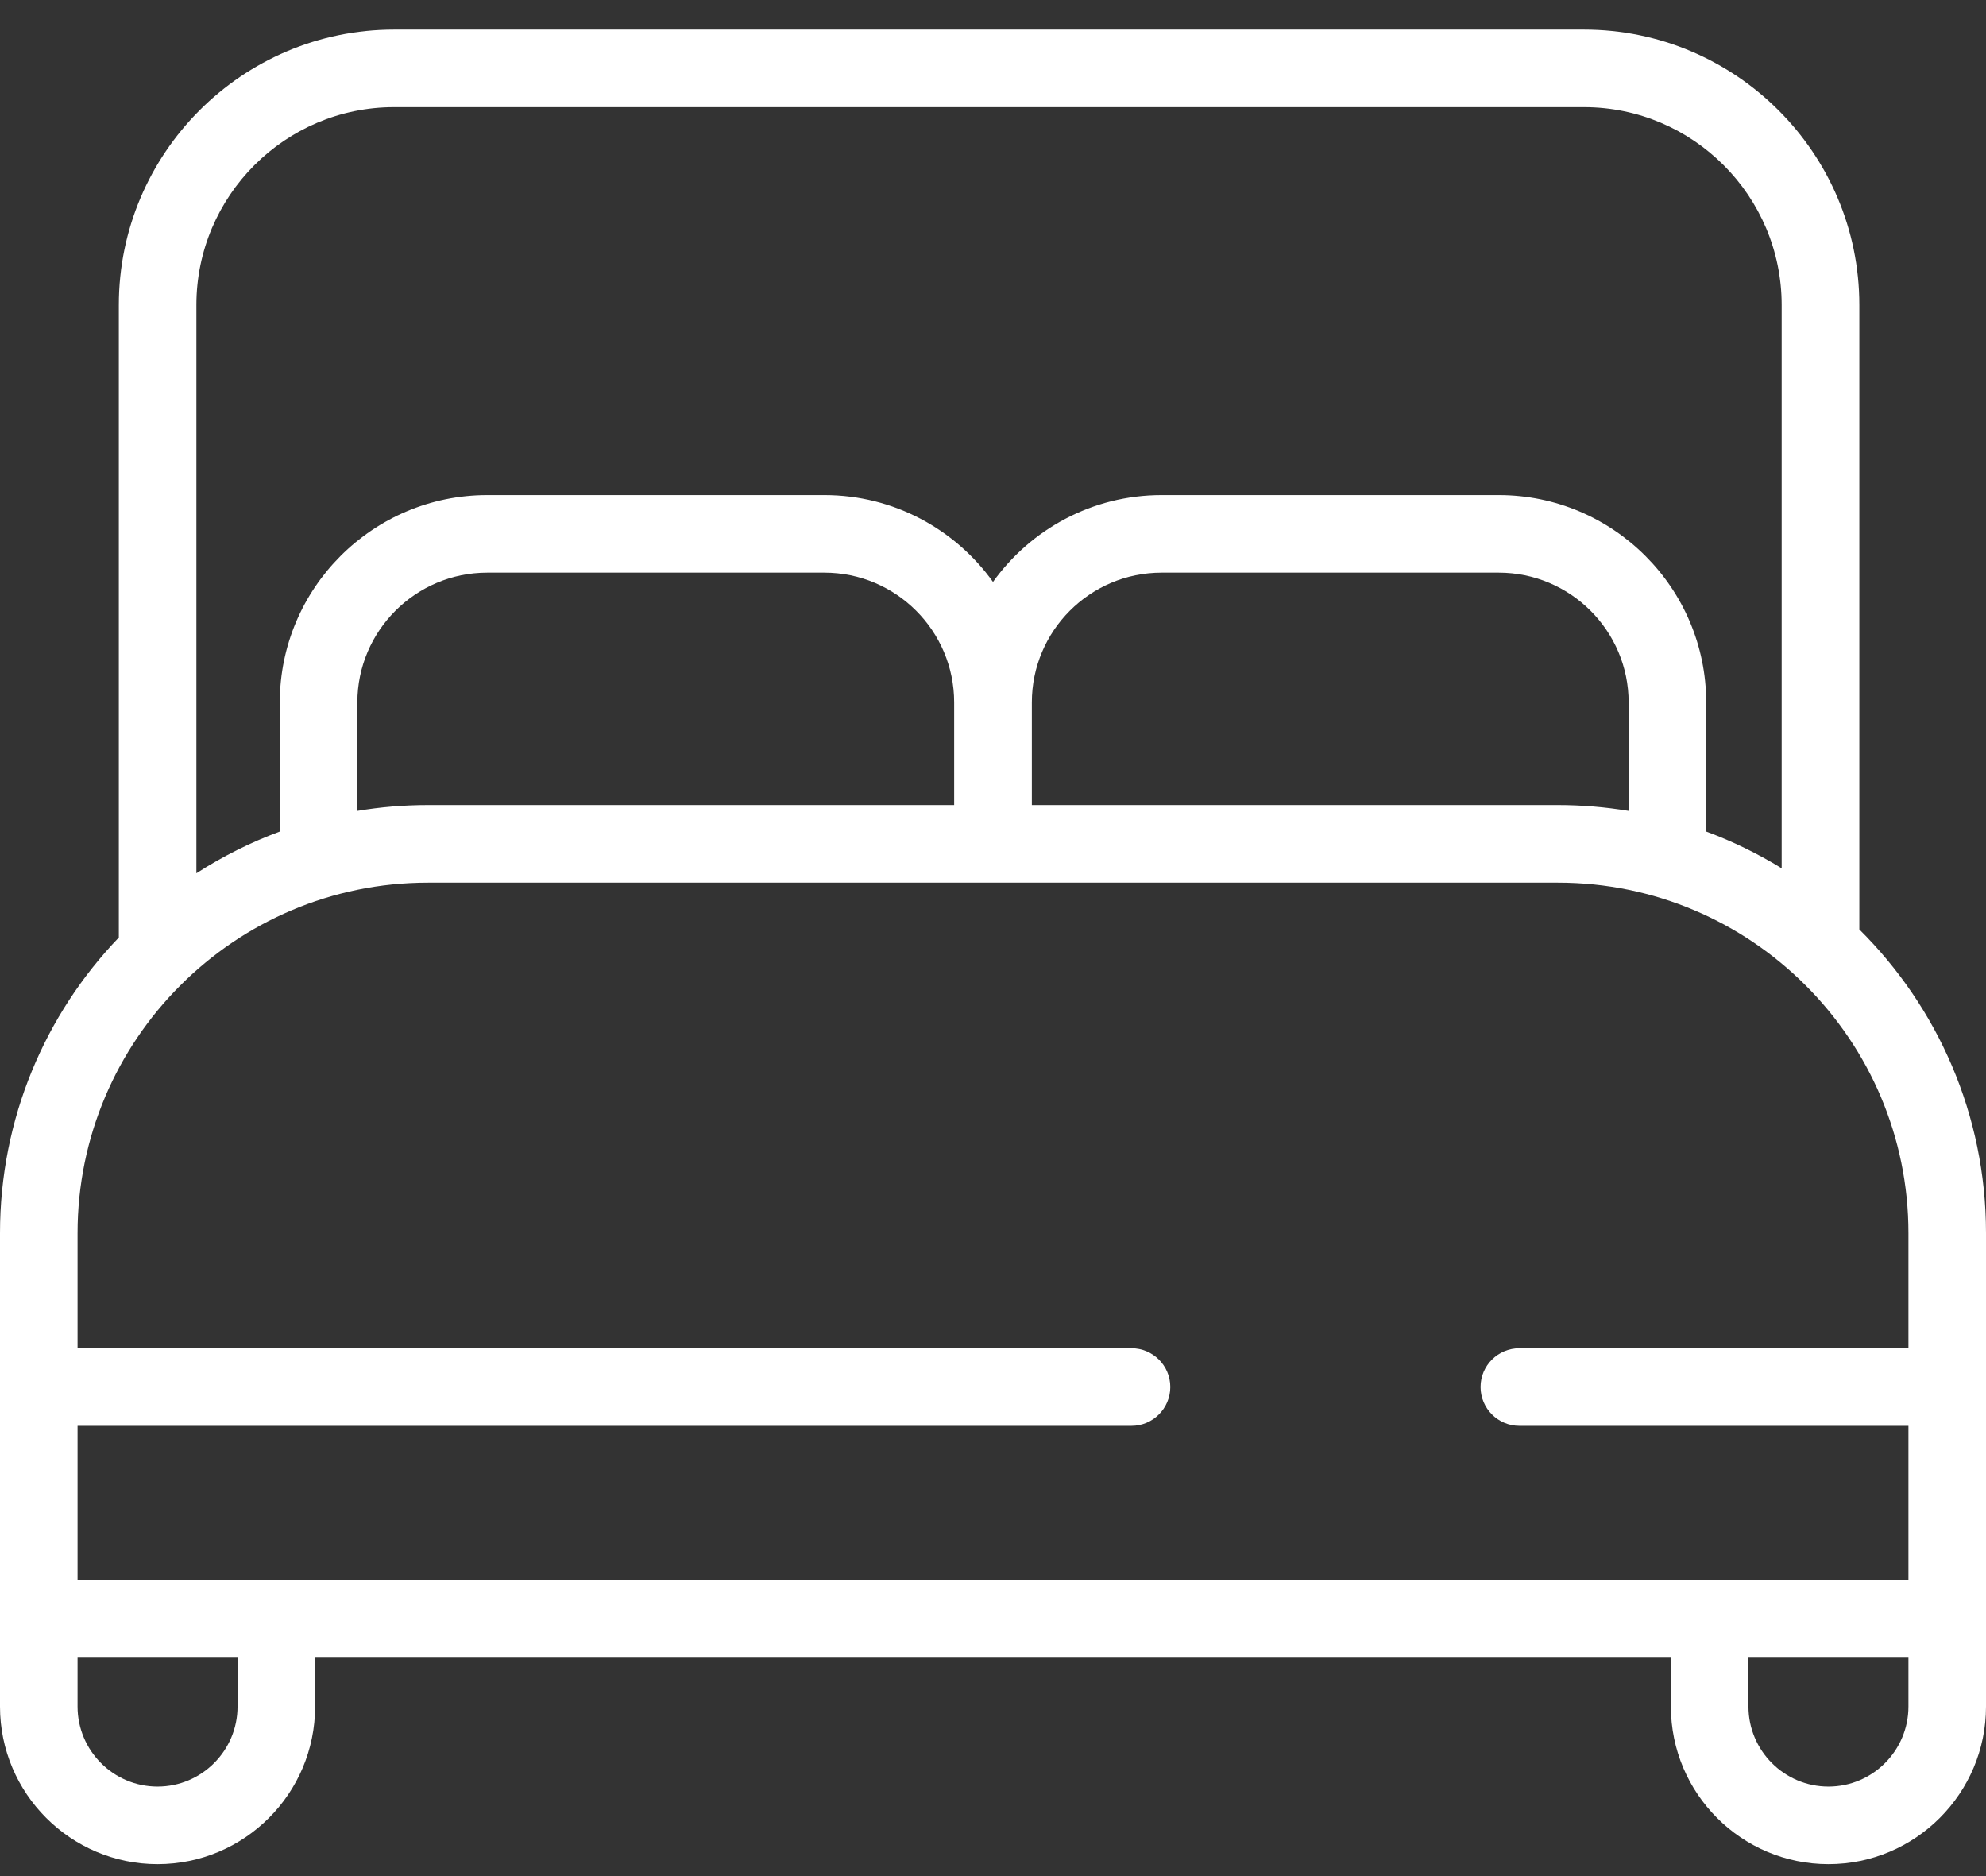 <?xml version="1.0" encoding="UTF-8" standalone="no"?><svg width='18' height='17' viewBox='0 0 18 17' fill='none' xmlns='http://www.w3.org/2000/svg'>
<rect x="0" y="0" width="18" height="17" fill="#333333" stroke="none"/>
<path d='M16.852 8.422V2.764C16.852 1.388 15.732 0.268 14.356 0.268H3.572C2.196 0.268 1.077 1.388 1.077 2.764V8.495C0.41 9.191 0 10.136 0 11.174V15.464C0 16.251 0.641 16.892 1.428 16.892C2.216 16.892 2.856 16.251 2.856 15.464V15.021H15.144V15.464C15.144 16.251 15.784 16.892 16.572 16.892C17.359 16.892 18 16.251 18 15.464V11.174C18 10.099 17.56 9.125 16.852 8.422ZM3.572 0.971H14.356C15.344 0.971 16.148 1.776 16.148 2.764V7.868C15.932 7.735 15.702 7.623 15.464 7.535V6.365C15.464 5.329 14.62 4.486 13.584 4.486H10.528C9.899 4.486 9.341 4.797 9 5.273C8.659 4.797 8.101 4.486 7.472 4.486H4.416C3.38 4.486 2.536 5.329 2.536 6.365V7.535C2.271 7.633 2.017 7.76 1.78 7.913V2.764C1.78 1.776 2.584 0.971 3.572 0.971ZM3.879 7.295C3.661 7.295 3.447 7.313 3.239 7.348V6.365C3.239 5.717 3.767 5.189 4.416 5.189H7.472C8.121 5.189 8.648 5.717 8.648 6.365V7.295H3.879V7.295ZM9.352 6.365C9.352 5.717 9.879 5.189 10.528 5.189H13.584C14.233 5.189 14.761 5.717 14.761 6.365V7.348C14.549 7.313 14.335 7.295 14.121 7.295H9.352V6.365ZM3.879 7.998H14.121C15.872 7.998 17.297 9.423 17.297 11.174V12.217H13.771C13.577 12.217 13.419 12.374 13.419 12.568C13.419 12.762 13.577 12.92 13.771 12.92H17.297V14.318H0.703V12.92H10.255C10.449 12.92 10.607 12.762 10.607 12.568C10.607 12.374 10.449 12.217 10.255 12.217H0.703V11.174C0.703 9.423 2.128 7.998 3.879 7.998ZM2.153 15.464C2.153 15.863 1.828 16.189 1.428 16.189C1.028 16.189 0.703 15.863 0.703 15.464V15.021H2.153V15.464ZM16.572 16.189C16.172 16.189 15.847 15.863 15.847 15.464V15.021H17.297V15.464C17.297 15.863 16.972 16.189 16.572 16.189Z' fill='white'/>
</svg>

